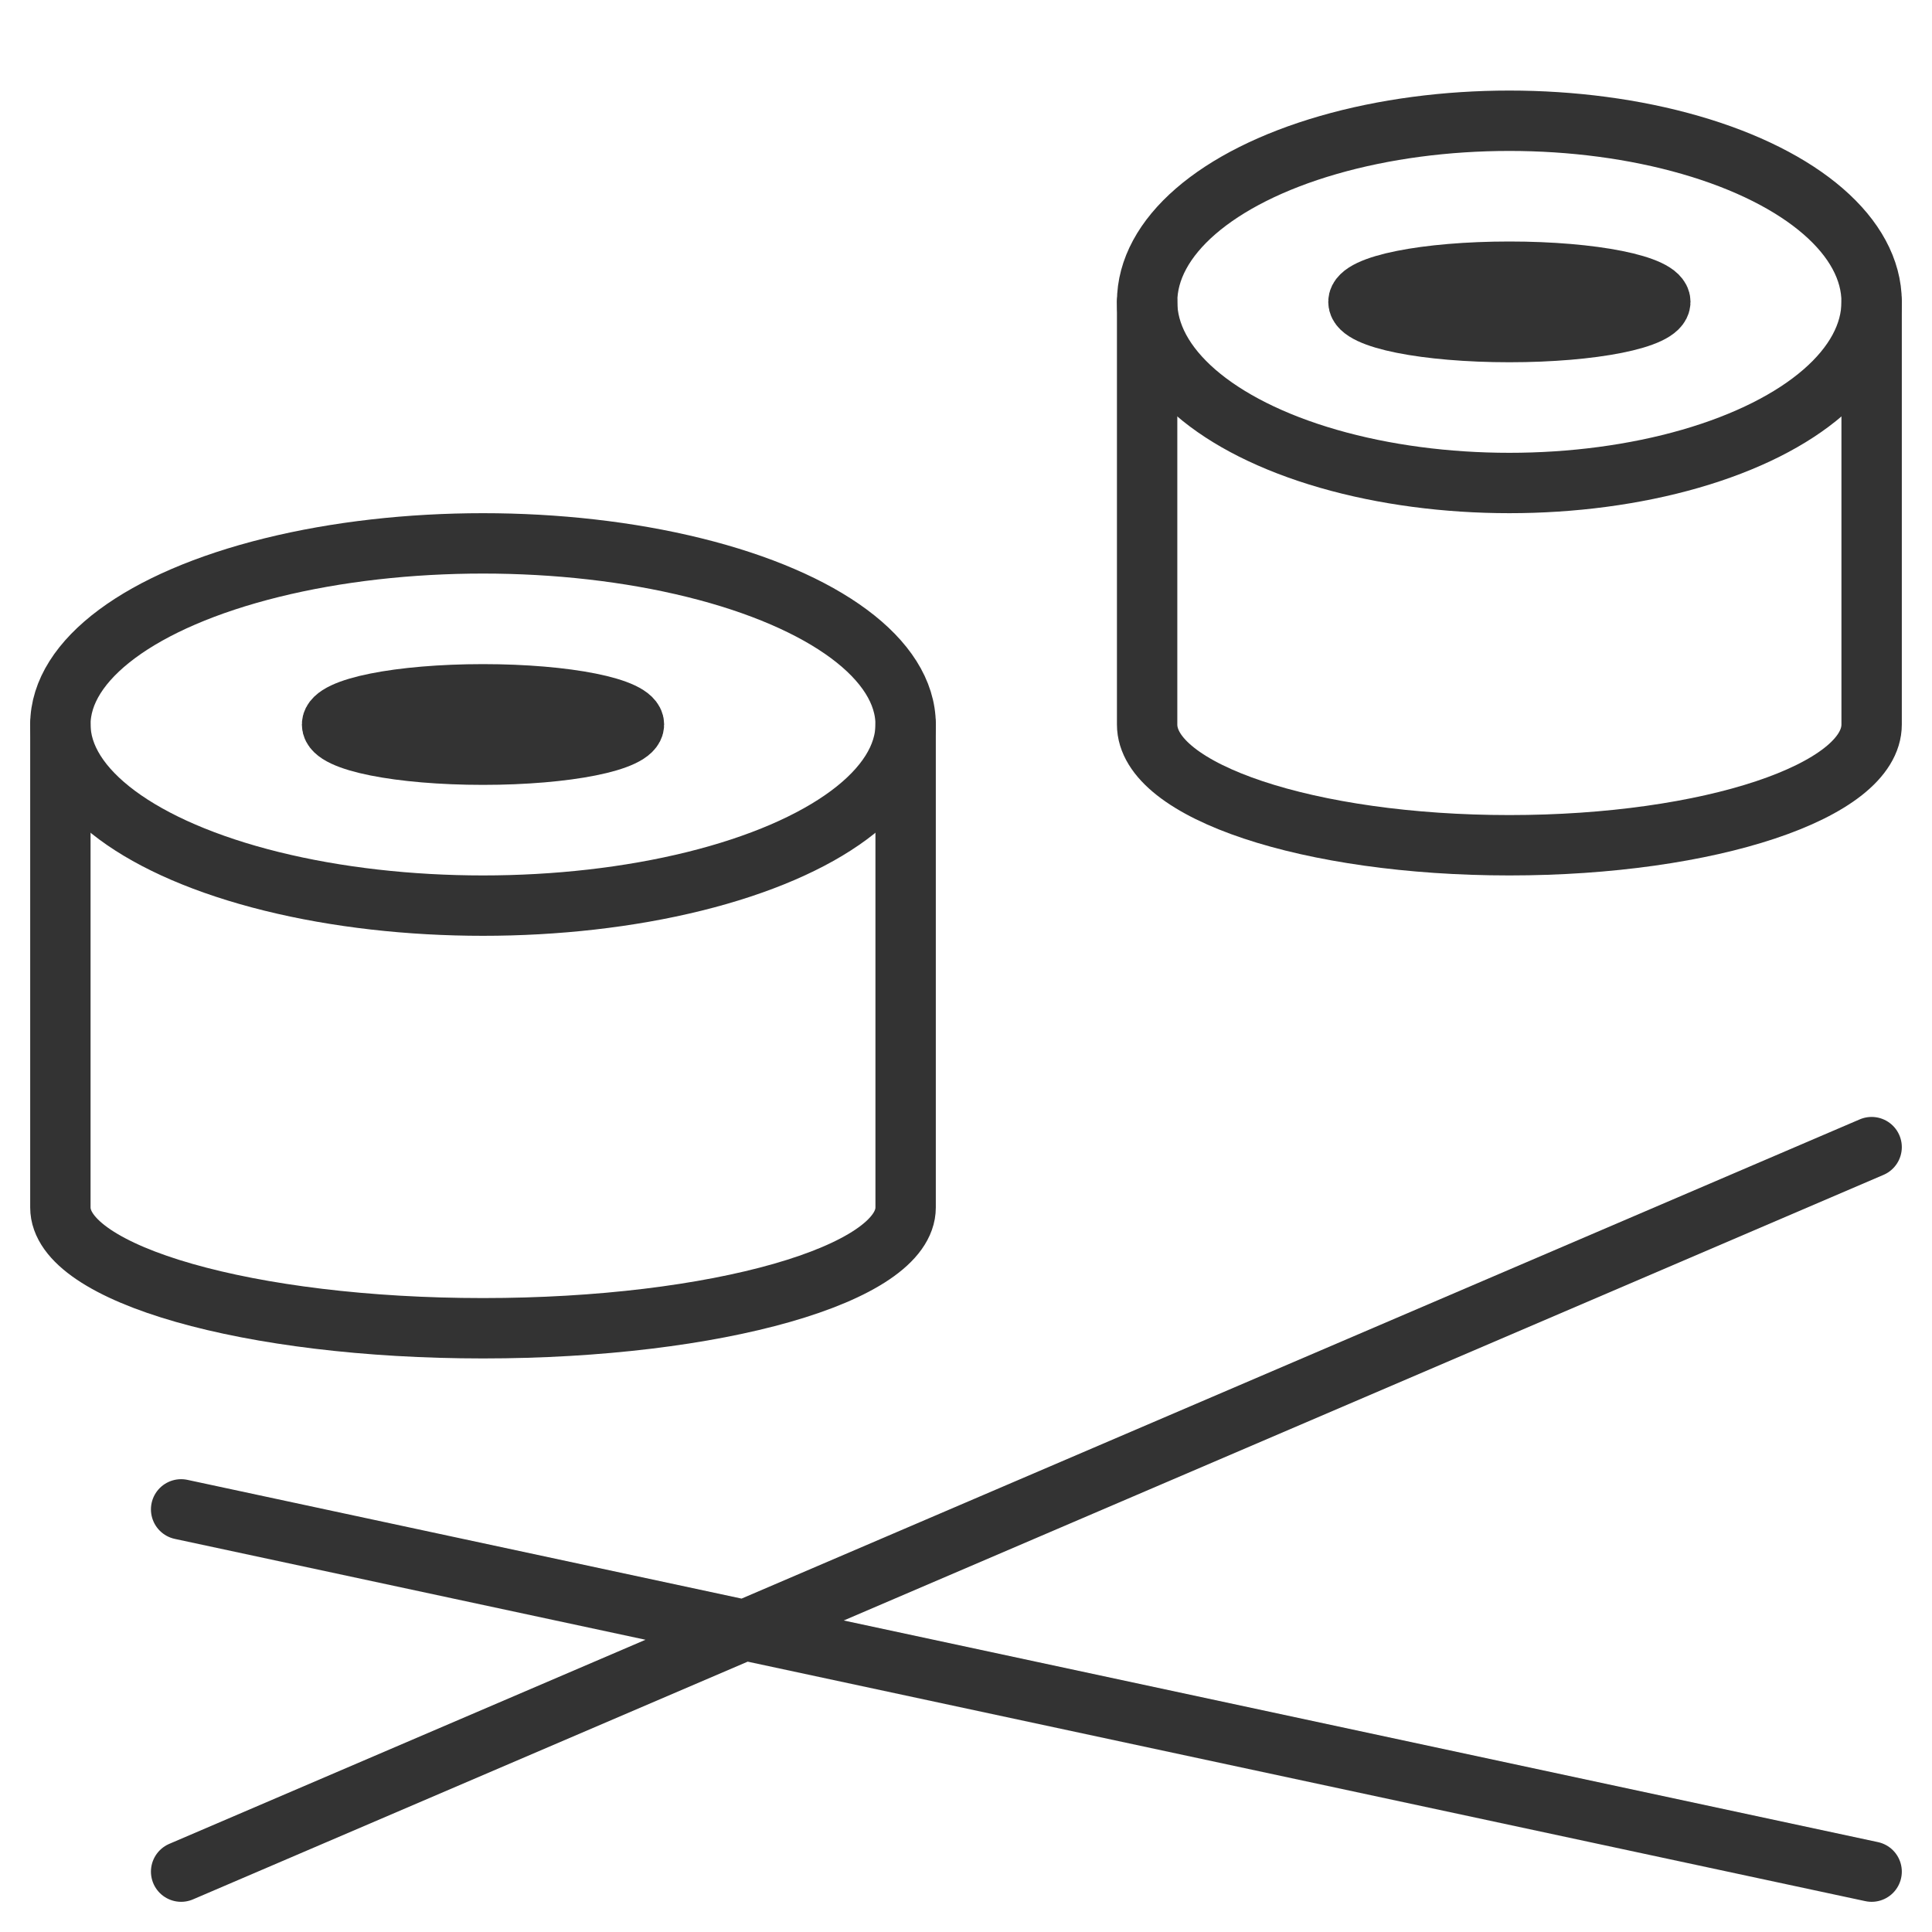 <svg xmlns="http://www.w3.org/2000/svg" viewBox="0 0 32 32"><g stroke="#333" stroke-linecap="round" stroke-linejoin="round" stroke-miterlimit="10" fill="none"><ellipse cx="8" cy="12" rx="7" ry="3"/><path d="M15 12v8c0 1.105-3.134 2-7 2s-7-.895-7-2v-8"/><ellipse cx="8" cy="12" rx="2.5" ry=".5"/><ellipse cx="25" cy="5" rx="6" ry="3"/><path d="M31 5v7c0 1.105-2.686 2-6 2s-6-.895-6-2V5"/><ellipse cx="25" cy="5" rx="2.5" ry=".5"/><path d="M3 31l28-12M3 25l28 6"/></g></svg>
